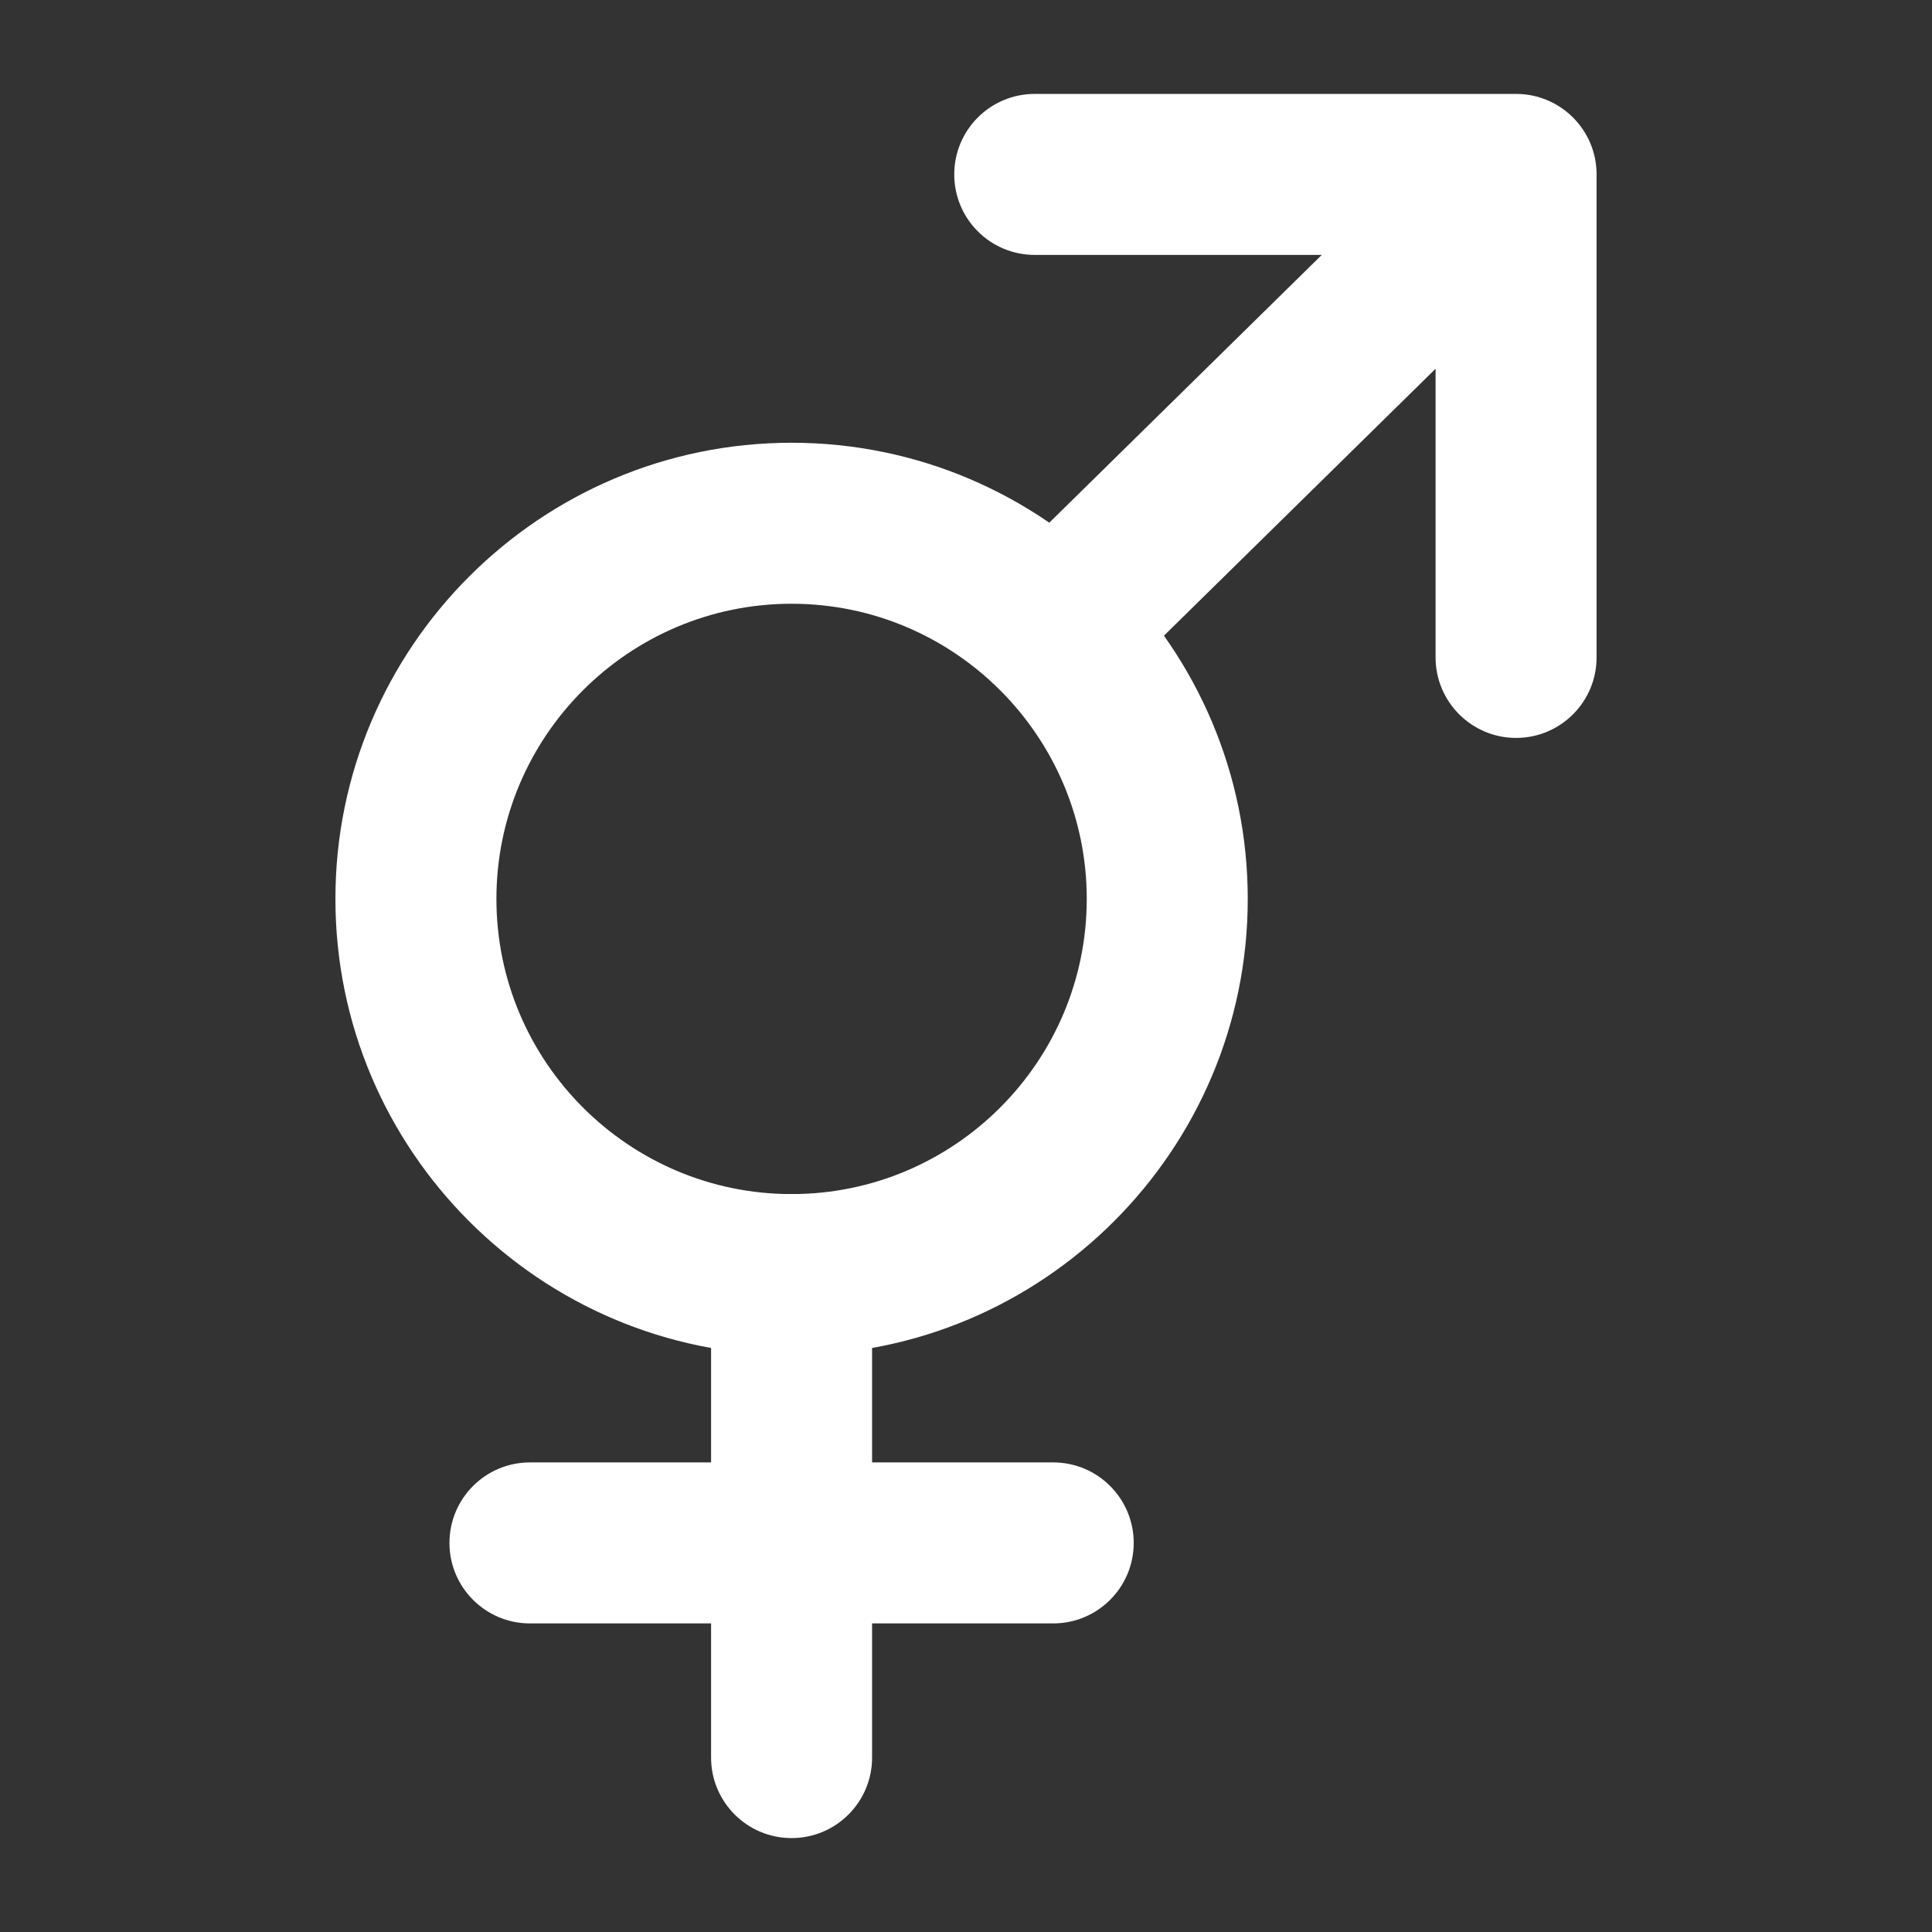 <?xml version="1.0" encoding="UTF-8" standalone="no"?>
<svg
   xmlns:dc="http://purl.org/dc/elements/1.1/"
   xmlns:cc="http://creativecommons.org/ns#"
   xmlns:rdf="http://www.w3.org/1999/02/22-rdf-syntax-ns#"
   xmlns:svg="http://www.w3.org/2000/svg"
   xmlns="http://www.w3.org/2000/svg"
   xmlns:sodipodi="http://sodipodi.sourceforge.net/DTD/sodipodi-0.dtd"
   xmlns:inkscape="http://www.inkscape.org/namespaces/inkscape"
   viewBox="0 0 36 36"
   version="1.1"
   id="svg10"
   sodipodi:docname="hermaphrodite.svg"
   inkscape:version="1.0 (4035a4fb49, 2020-05-01)">
  <rect x="0" y="0" width="36" height="36" fill="#333333" stroke="none"/>
  <defs
     id="defs14" />
  <sodipodi:namedview
     inkscape:snap-bbox-midpoints="true"
     inkscape:snap-bbox="true"
     inkscape:document-rotation="0"
     pagecolor="#9f9f9f"
     bordercolor="#666666"
     borderopacity="1"
     objecttolerance="10"
     gridtolerance="10"
     guidetolerance="10"
     inkscape:pageopacity="0"
     inkscape:pageshadow="2"
     inkscape:window-width="1920"
     inkscape:window-height="1016"
     id="namedview12"
     showgrid="false"
     inkscape:zoom="17.524671"
     inkscape:cx="18"
     inkscape:cy="18"
     inkscape:window-x="1440"
     inkscape:window-y="0"
     inkscape:window-maximized="1"
     inkscape:current-layer="svg10"
     inkscape:snap-object-midpoints="true"
     inkscape:snap-page="true" />
  <g
     transform="translate(0.705,0.076)"
     id="g912">
    <g
       id="g891"
       transform="translate(-3.955,2.674)">
      <path
         fill="#ffffff"
         d="m 18,22.5 c -4.687,0 -8.5,-3.813 -8.5,-8.5 0,-4.687 3.813,-8.5 8.5,-8.5 4.687,0 8.5,3.813 8.5,8.5 0,4.687 -3.813,8.5 -8.5,8.5 z m 0,-14 c -3.033,0 -5.5,2.468 -5.5,5.5 0,3.032 2.467,5.5 5.5,5.5 3.033,0 5.5,-2.468 5.5,-5.5 0,-3.032 -2.467,-5.5 -5.5,-5.5 z"
         id="path4-3" />
      <path
         fill="#ffffff"
         d="m 18,31.5 c -0.829,0 -1.5,-0.672 -1.5,-1.5 v -9 c 0,-0.828 0.671,-1.5 1.5,-1.5 0.829,0 1.5,0.672 1.5,1.5 v 9 c 0,0.828 -0.671,1.5 -1.5,1.5 z"
         id="path6-56" />
      <path
         fill="#ffffff"
         d="m 22.875,27.5 h -9.75 c -0.829,0 -1.5,-0.672 -1.5,-1.5 0,-0.828 0.671,-1.5 1.5,-1.5 h 9.75 c 0.829,0 1.5,0.672 1.5,1.5 0,0.828 -0.671,1.5 -1.5,1.5 z"
         id="path8-2" />
    </g>
    <g
       id="g901"
       transform="translate(-0.955,-5.326)">
      <path
         fill="#ffffff"
         d="m 28.5,7 h -8.969 c -0.829,0 -1.5,0.671 -1.5,1.5 0,0.829 0.671,1.5 1.5,1.5 h 5.348 l -7,6.879 L 20,19 27,12.121 V 17.5 c 0,0.828 0.672,1.5 1.5,1.5 0.828,0 1.5,-0.672 1.5,-1.5 v -9 C 30,7.671 29.328,7 28.5,7 Z"
         id="path6-5" />
    </g>
  </g>
</svg>

